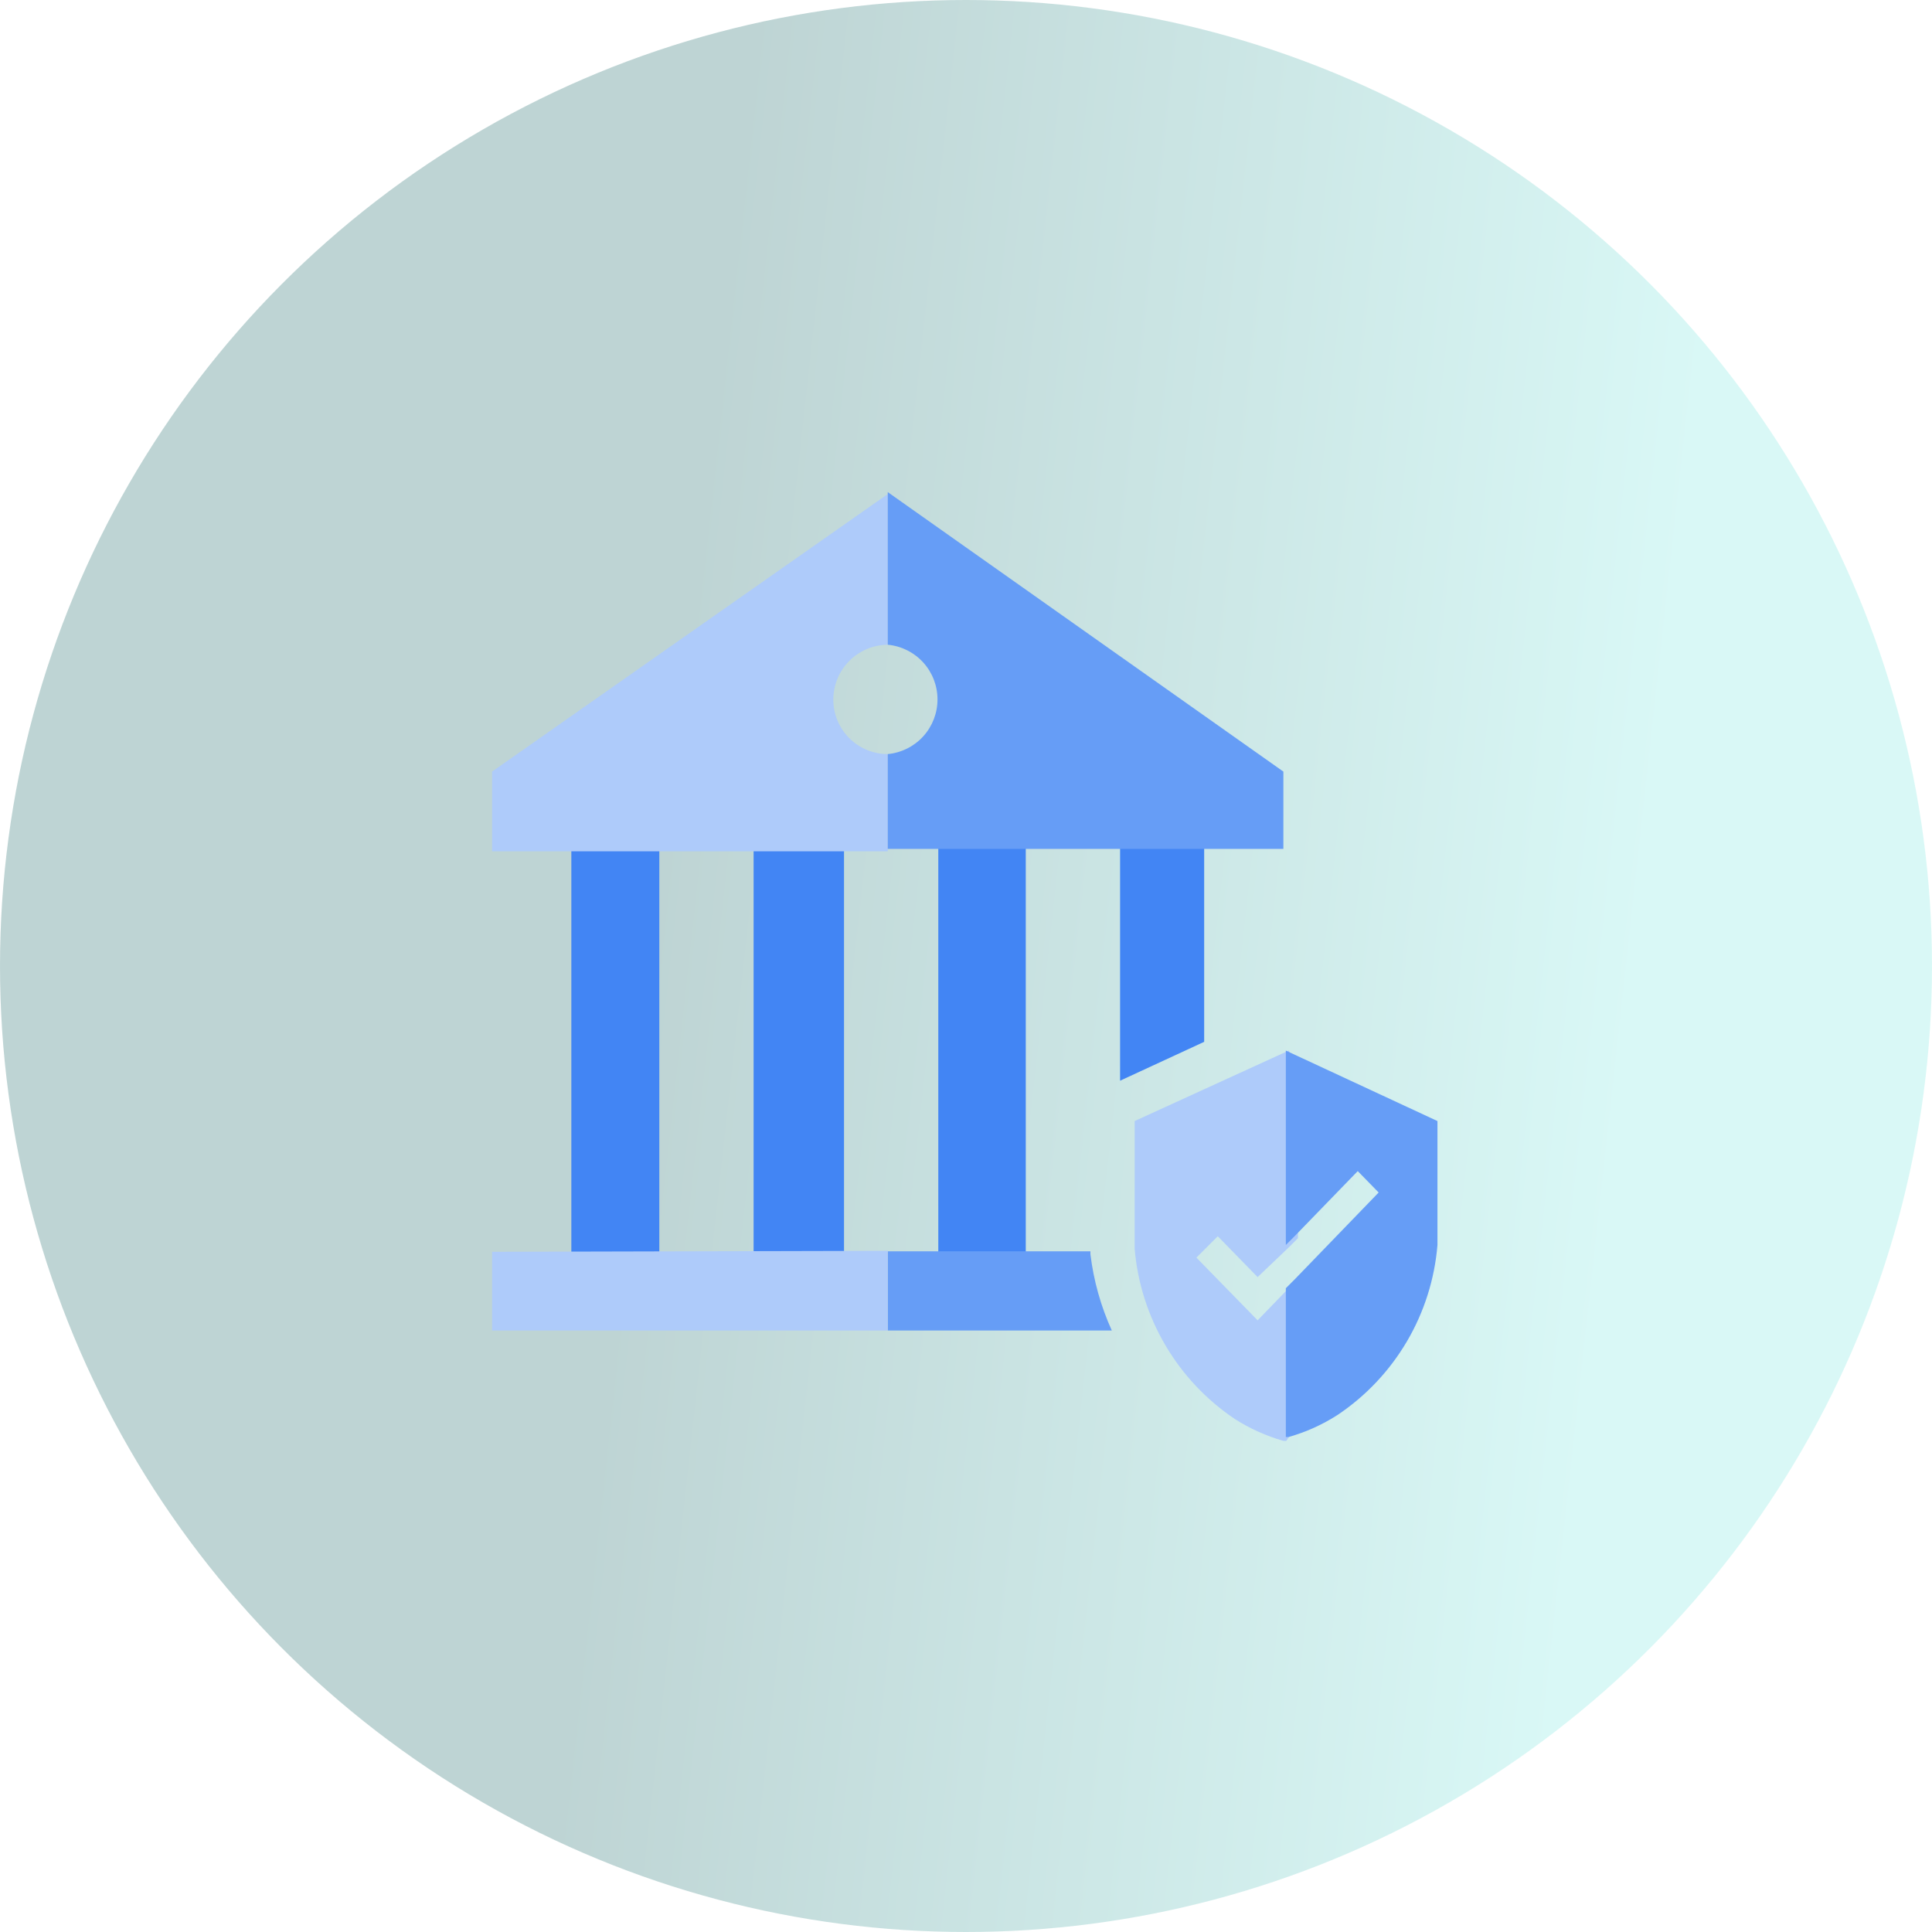 <svg width="80" height="80" viewBox="0 0 80 80" fill="none" xmlns="http://www.w3.org/2000/svg">
<circle cx="40" cy="40" r="40" fill="url(#paint0_linear_12_5599)" fill-opacity="0.5"/>
<path d="M31.205 53.021V34.546H34.949V53.021H31.205ZM23.658 53.021V34.546H27.301V53.021H23.658ZM38.853 53.021V34.546H42.475V53.021H38.853ZM49.862 34.546V43.14L46.38 44.75V34.546H49.862Z" fill="#4285F4"/>
<path d="M50.425 51.19L49.54 52.075L52.075 54.672L53.263 53.444L53.645 53.062V59.099L53.263 59.663H53.142C52.431 59.46 51.753 59.155 51.13 58.757C49.956 57.968 48.974 56.925 48.257 55.706C47.539 54.487 47.104 53.123 46.984 51.713V46.42L53.364 43.502L53.746 44.247V51.27L53.364 51.653L52.075 52.881L50.425 51.19Z" fill="#AECBFA"/>
<path d="M53.243 43.502V51.552L53.625 51.17L56.221 48.493L57.087 49.379L53.625 52.961L53.243 53.343V59.502H53.364C54.075 59.3 54.753 58.995 55.376 58.596C56.553 57.81 57.537 56.768 58.255 55.549C58.973 54.329 59.406 52.963 59.522 51.552V51.25V46.42L53.243 43.502Z" fill="#669DF6"/>
<path d="M46.038 55.094H36.76V51.814H45.152V51.935C45.284 53.027 45.583 54.093 46.038 55.094Z" fill="#669DF6"/>
<path d="M34.506 28.971C34.506 29.569 34.743 30.142 35.166 30.565C35.589 30.988 36.162 31.225 36.76 31.225V35.251H20.377V31.95L36.76 20.458V26.697C36.16 26.702 35.587 26.944 35.165 27.37C34.742 27.796 34.506 28.372 34.506 28.971Z" fill="#AECBFA"/>
<path d="M53.142 31.95V35.15H36.76V31.225C37.323 31.172 37.847 30.91 38.228 30.492C38.609 30.073 38.82 29.527 38.82 28.961C38.82 28.395 38.609 27.849 38.228 27.43C37.847 27.012 37.323 26.75 36.76 26.697V20.377L53.142 31.95Z" fill="#669DF6"/>
<path d="M36.76 51.794V55.095H20.377V51.834L36.76 51.794Z" fill="#AECBFA"/>
<defs>
<linearGradient id="paint0_linear_12_5599" x1="29.595" y1="9.364" x2="70.774" y2="13.892" gradientUnits="userSpaceOnUse">
<stop stop-color="#7DA9A9"/>
<stop offset="1" stop-color="#B4F2EE"/>
</linearGradient>
</defs>
</svg>
